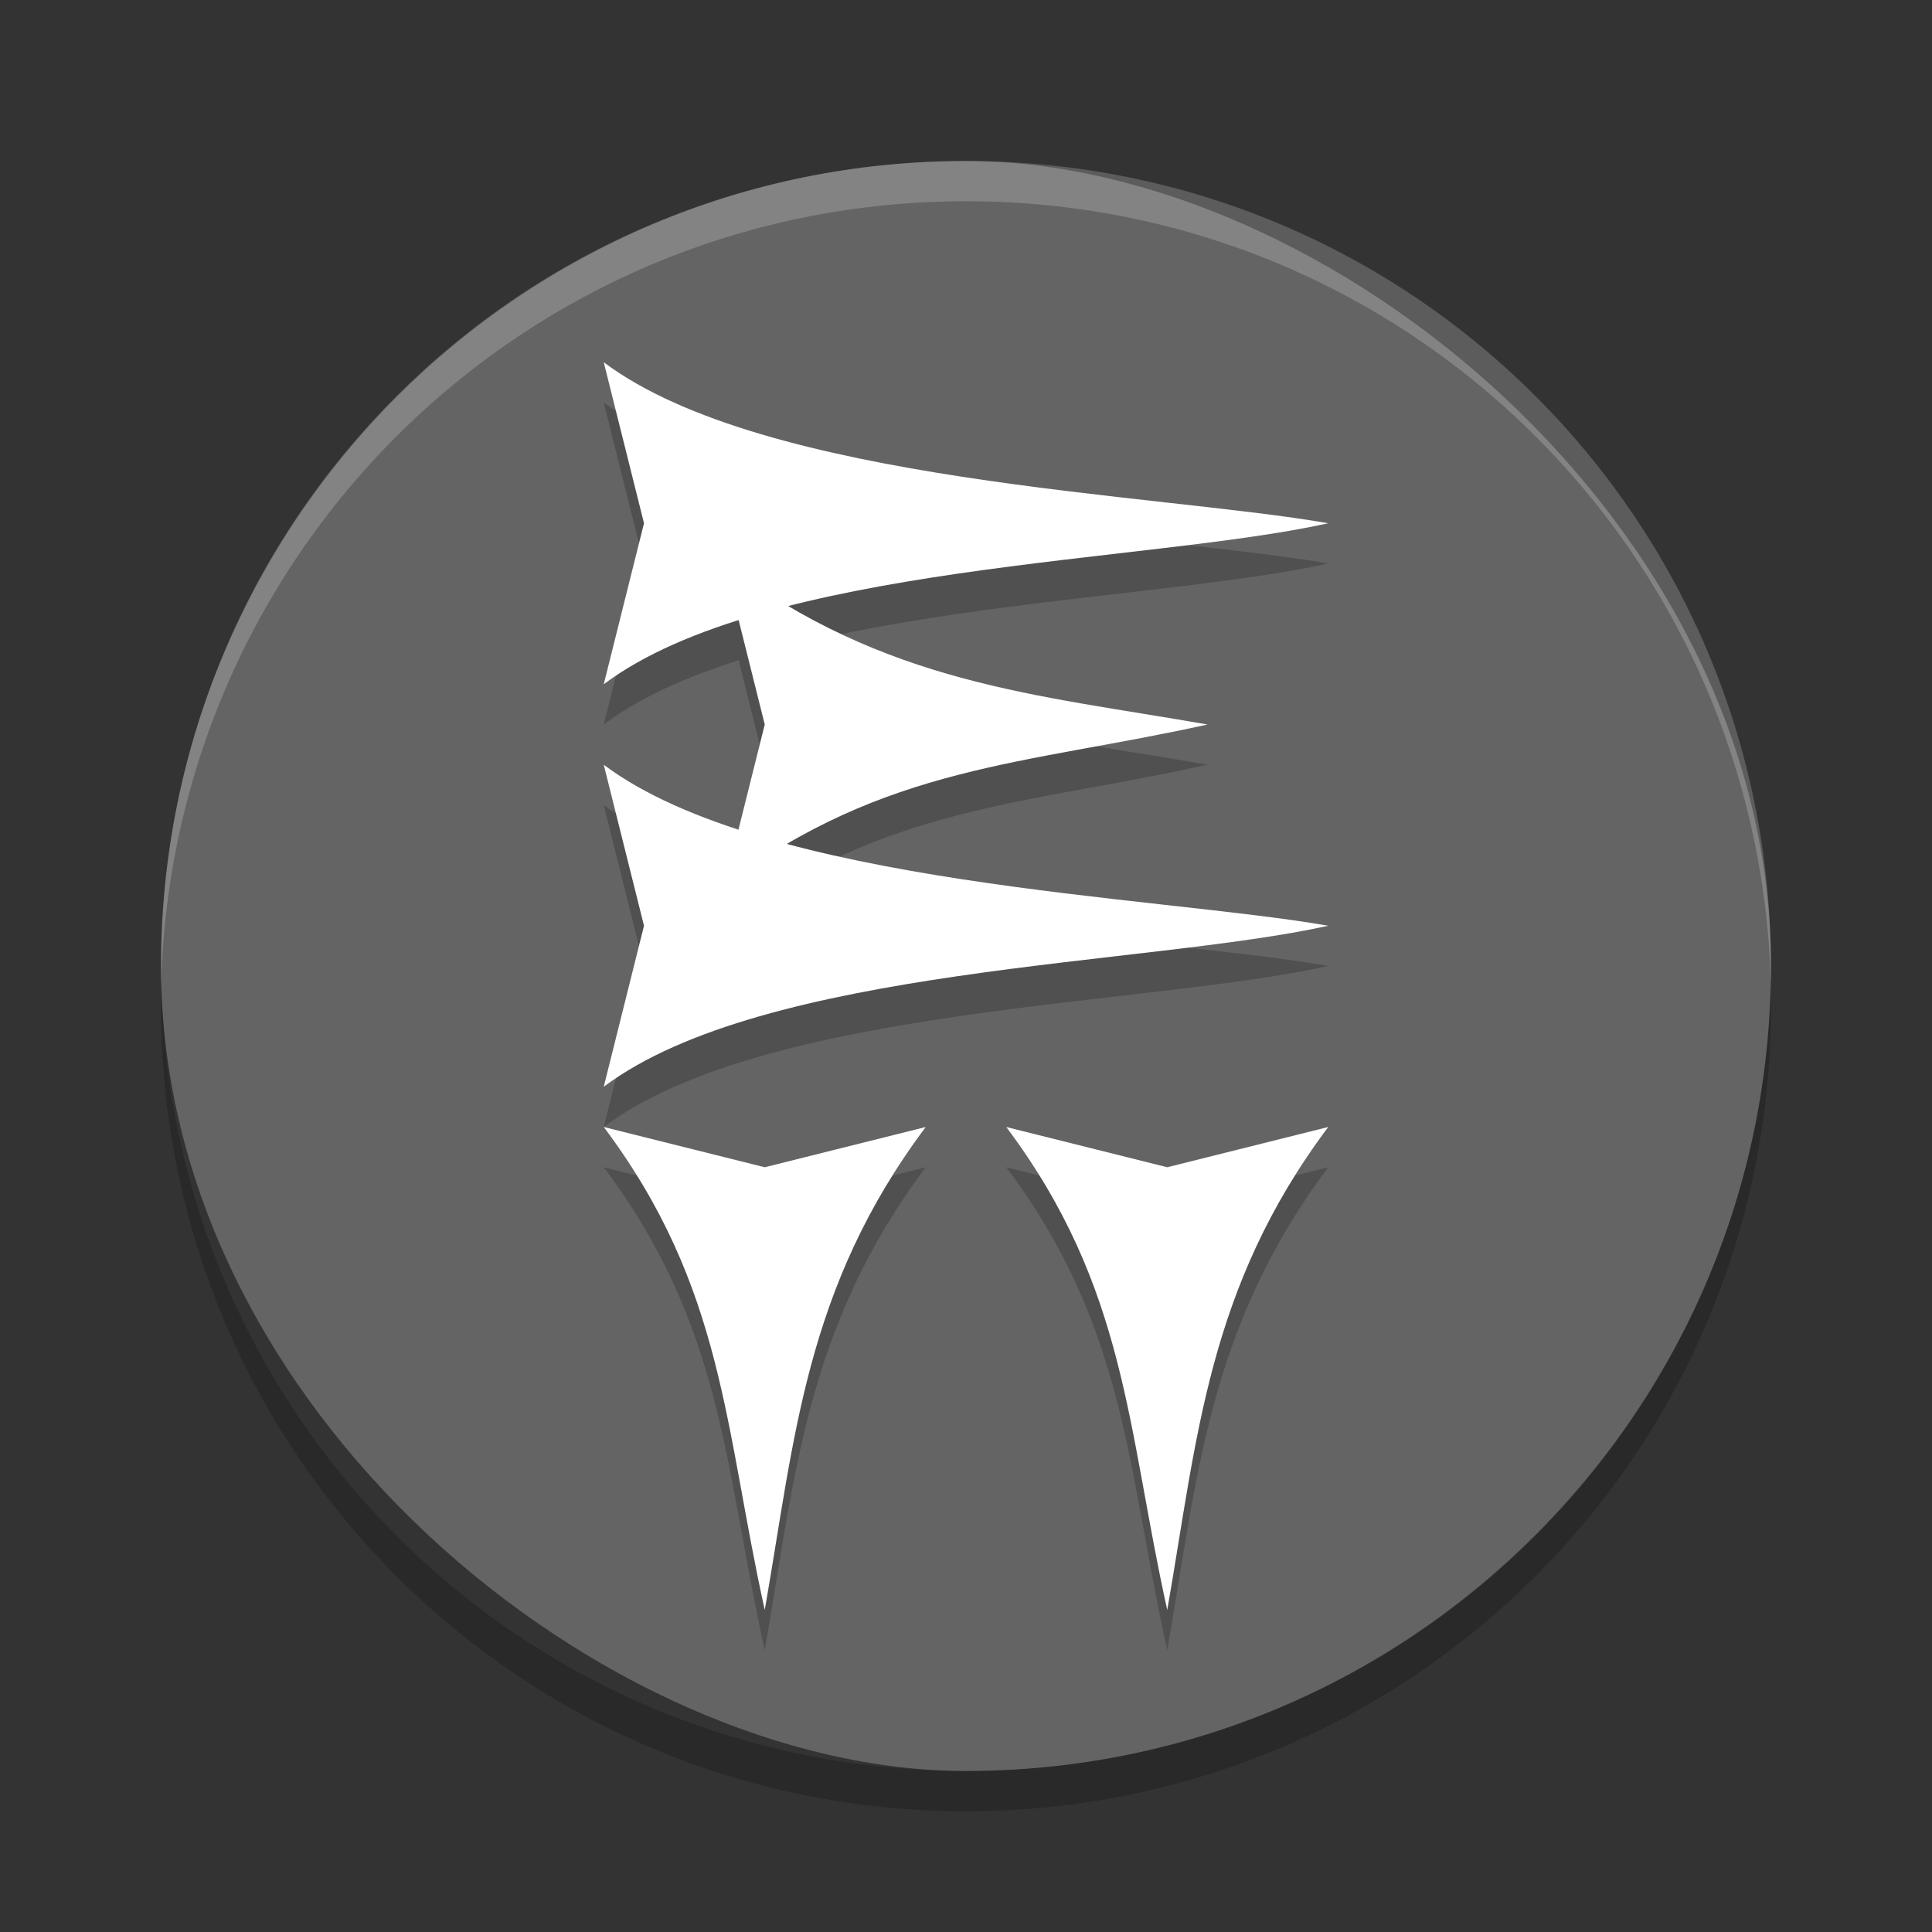 <svg xmlns="http://www.w3.org/2000/svg" width="48" height="48" version="1">
 <rect width="100%" height="100%" fill="#333333" stroke="none"/>
 <rect style="fill:#646464" width="40" height="40" x="-44" y="-44" rx="20" ry="20" transform="matrix(0,-1,-1,0,0,0)"/>
 <path style="opacity:.2;fill:#ffffff" d="m24 4c-11.079 0-19.998 8.92-19.998 20 0 0.168-0.004 0.333 0 0.5 0.264-10.846 9.087-19.5 19.998-19.5s19.734 8.654 19.998 19.5c0.004-0.167 0-0.332 0-0.5 0-11.08-8.919-20-19.998-20z"/>
 <path style="opacity:.2" d="m4.012 24.5c-0.004 0.167-0.012 0.332-0.012 0.5 0 11.08 8.92 20 20 20s20-8.92 20-20c0-0.168-0.008-0.333-0.012-0.5-0.264 10.846-9.076 19.5-19.988 19.5s-19.724-8.654-19.988-19.5z"/>
 <g style="opacity:0.2" transform="translate(3,1)">
  <path d="m 20,28 c -3,4 -3.255,7.747 -4,12 -1.001,-4.51 -1,-8 -4,-12 l 4,1 z"/>
  <path d="m 30,28 c -3,4 -3.255,7.747 -4,12 -1.001,-4.51 -1,-8 -4,-12 l 4,1 z"/>
  <path d="m 12,19 c 4,3 13.747,3.255 18,4 -4.51,1.001 -14,1 -18,4 l 1,-4 z"/>
  <path d="m 12,9 c 4,3 13.747,3.255 18,4 -4.51,1.001 -14,1 -18,4 l 1,-4 z"/>
  <path d="m 15,14 c 4,3 7.747,3.255 12,4 -4.51,1.001 -8,1 -12,4 l 1,-4 z"/>
 </g>
 <g style="fill:#ffffff" transform="translate(3,0)">
  <path style="fill:#ffffff" d="m 20,28 c -3,4 -3.255,7.747 -4,12 -1.001,-4.51 -1,-8 -4,-12 l 4,1 z"/>
  <path style="fill:#ffffff" d="m 30,28 c -3,4 -3.255,7.747 -4,12 -1.001,-4.51 -1,-8 -4,-12 l 4,1 z"/>
  <path style="fill:#ffffff" d="m 12,19 c 4,3 13.747,3.255 18,4 -4.51,1.001 -14,1 -18,4 l 1,-4 z"/>
  <path style="fill:#ffffff" d="m 12,9 c 4,3 13.747,3.255 18,4 -4.51,1.001 -14,1 -18,4 l 1,-4 z"/>
  <path style="fill:#ffffff" d="m 15,14 c 4,3 7.747,3.255 12,4 -4.51,1.001 -8,1 -12,4 l 1,-4 z"/>
 </g>
</svg>
